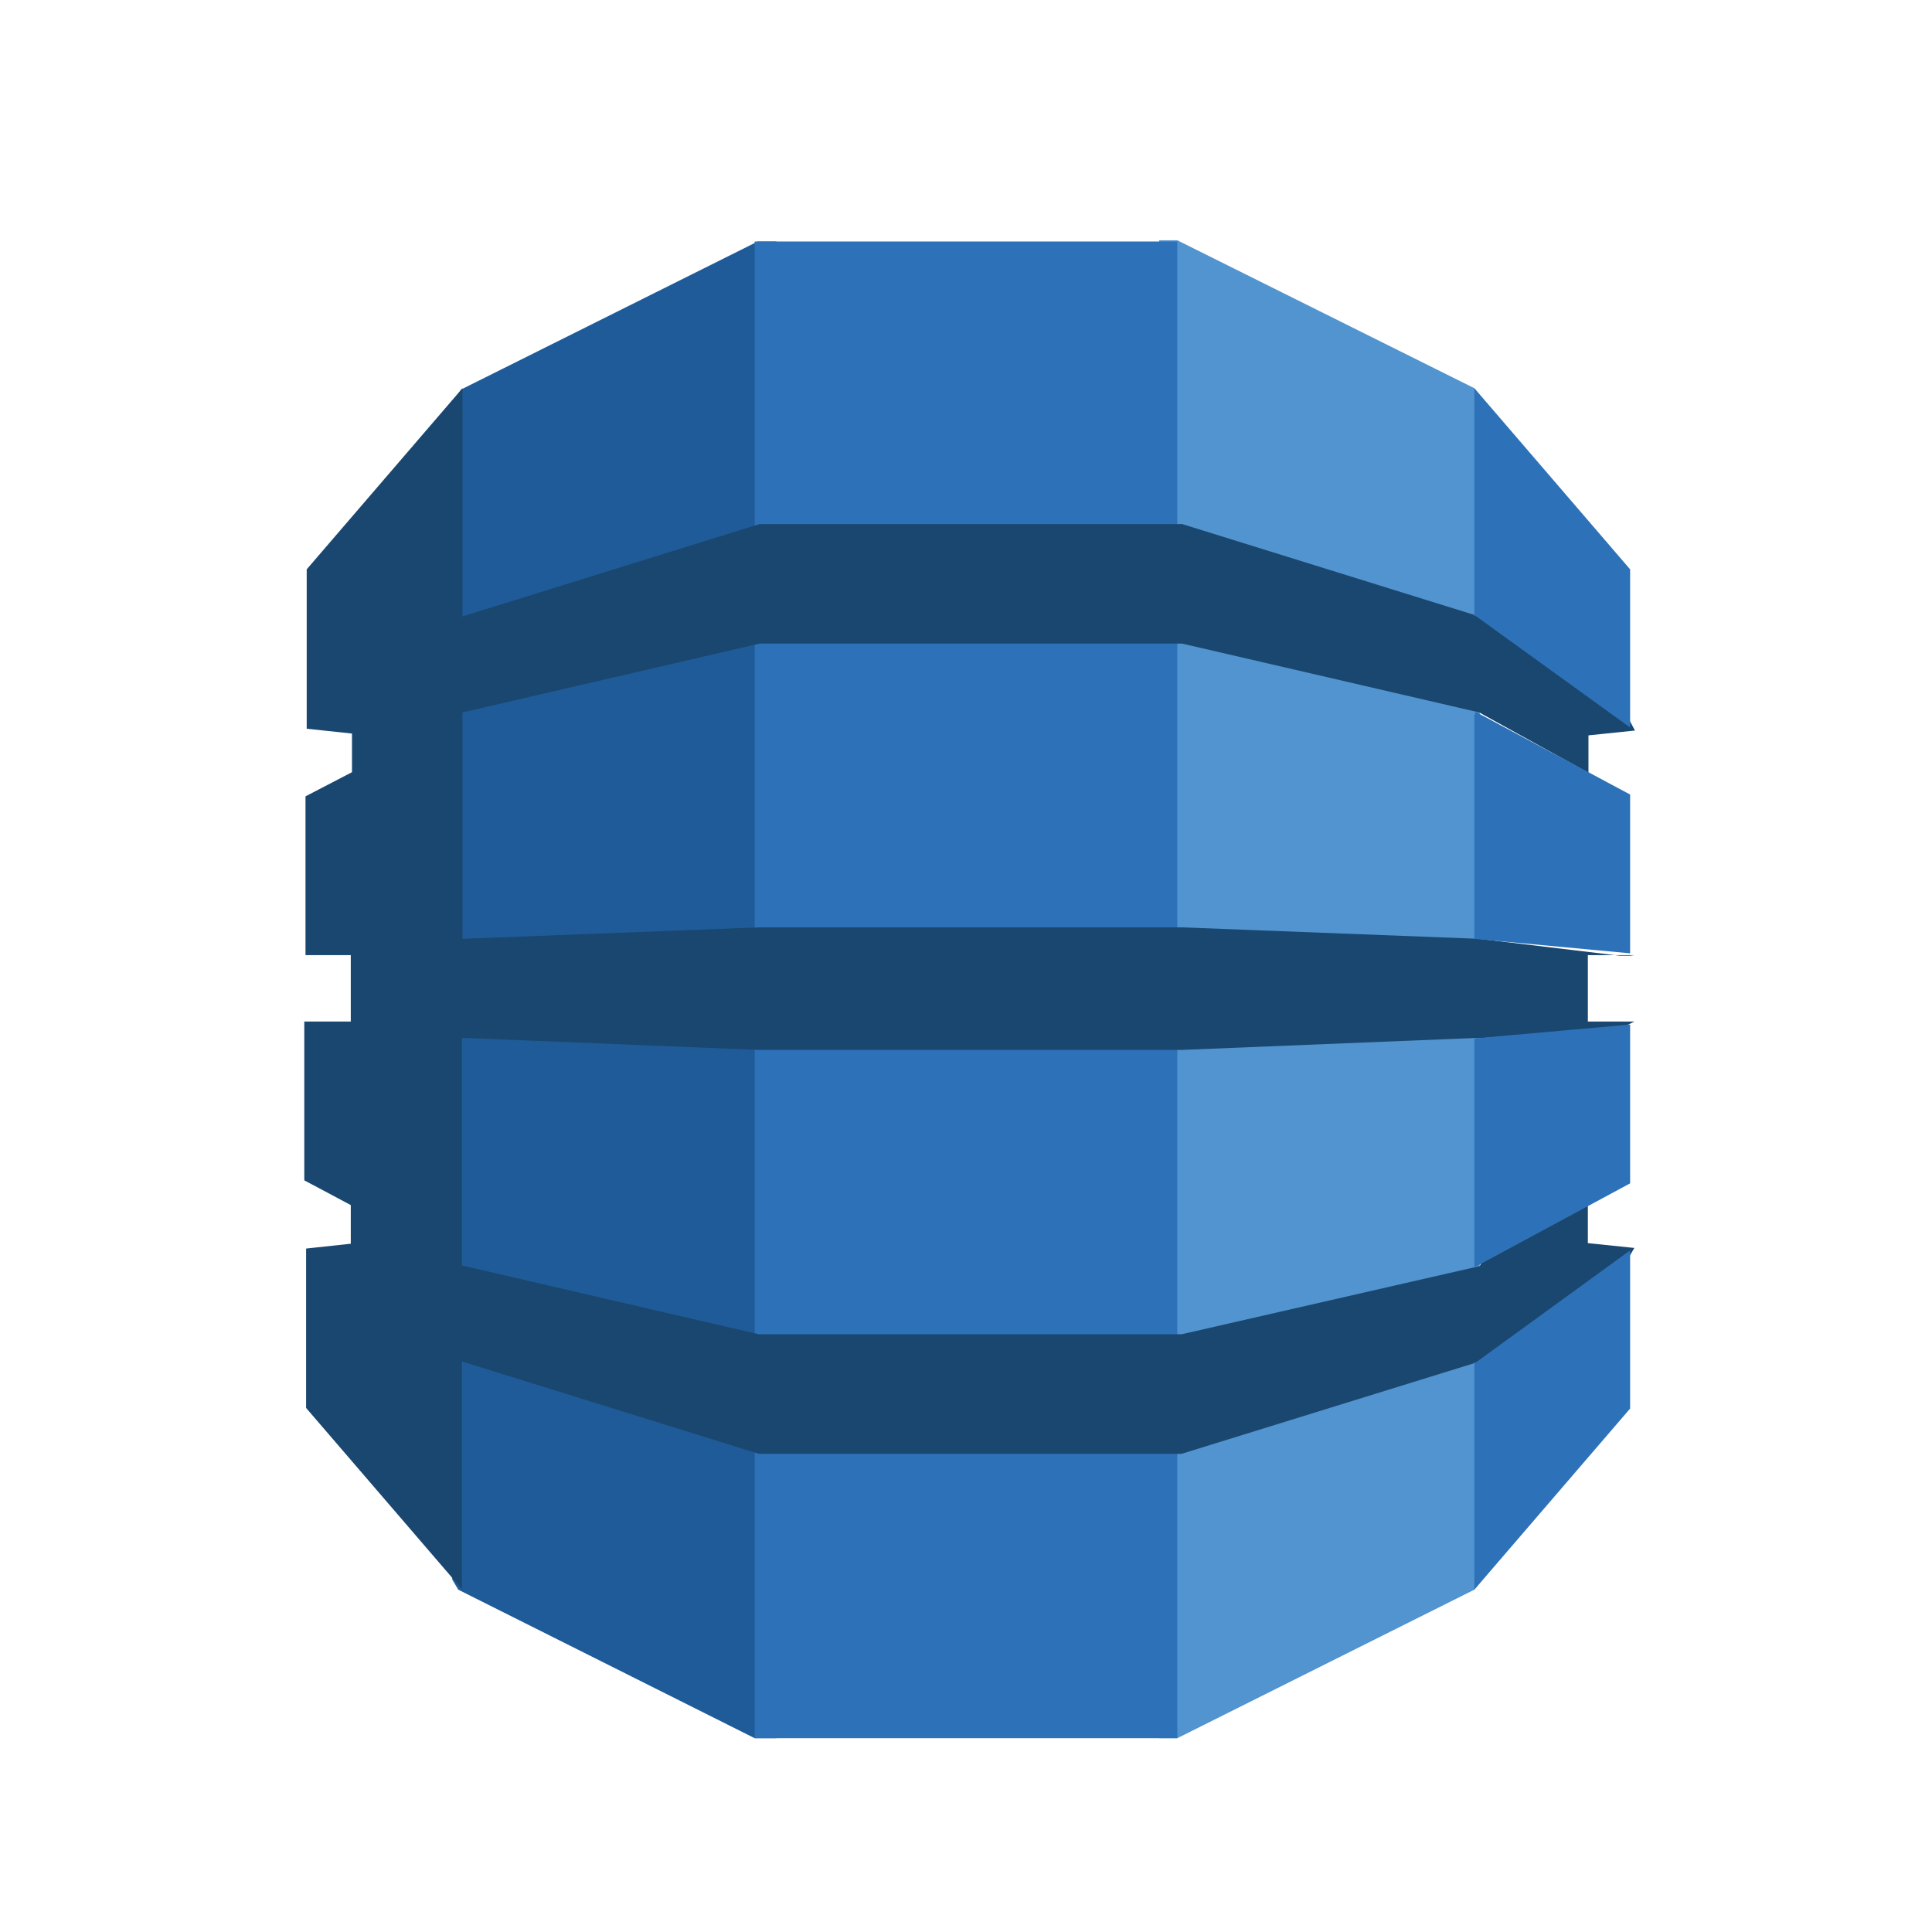 <svg width="32" height="32" viewBox="0 0 32 32" fill="none" xmlns="http://www.w3.org/2000/svg">
<path d="M19.2 28.79H19.5L24.42 26.33L24.51 26.21V6.55L24.42 6.43L19.5 3.98H19.2V28.77" fill="#5294CF"/>
<path d="M12.8 28.79H12.5L7.59 26.33L7.49 26.16V6.67L7.64 6.45L12.55 4H12.86V28.79" fill="#1F5B98"/>
<path d="M12.5 4H19.5V28.79H12.5V4Z" fill="#2D72B8"/>
<path d="M27 15.83H26.83L24.5 15.55L19.58 15.36H12.58L7.66 15.55V11.8L12.58 10.66H19.58L24.5 11.8L26.31 12.8V12.18L27.08 12.1L27 11.95L24.58 10.21H24.5L19.58 8.68H12.58L7.66 10.21V6.43L5.08 9.43V12.07L5.83 12.15V12.79L5.06 13.19V15.82H5.81V16.92H5.04V19.55L5.81 19.96V20.6L5.07 20.68V23.32L7.65 26.32V22.55L12.57 24.08H19.57L24.51 22.55H24.57L26.97 20.84L27.07 20.67L26.3 20.59V19.96H26.2L24.57 20.84L24.51 20.97L19.57 22.1H12.57L7.65 20.96V17.19L12.57 17.39H19.57L24.49 17.19H24.61L26.91 17L27.07 16.92H26.3V15.82H27.07" fill="#1A476F"/>
<path d="M24.42 22.55V26.33L27 23.33V20.71L24.44 22.57L24.42 22.55ZM24.44 20.98L27 19.6V16.97L24.42 17.2V20.98H24.44ZM24.42 11.85V15.55L27 15.79V13.16L24.44 11.79L24.42 11.85ZM24.44 10.2L27 12.05V9.43L24.42 6.43V10.21" fill="#2D72B8"/>
</svg>
